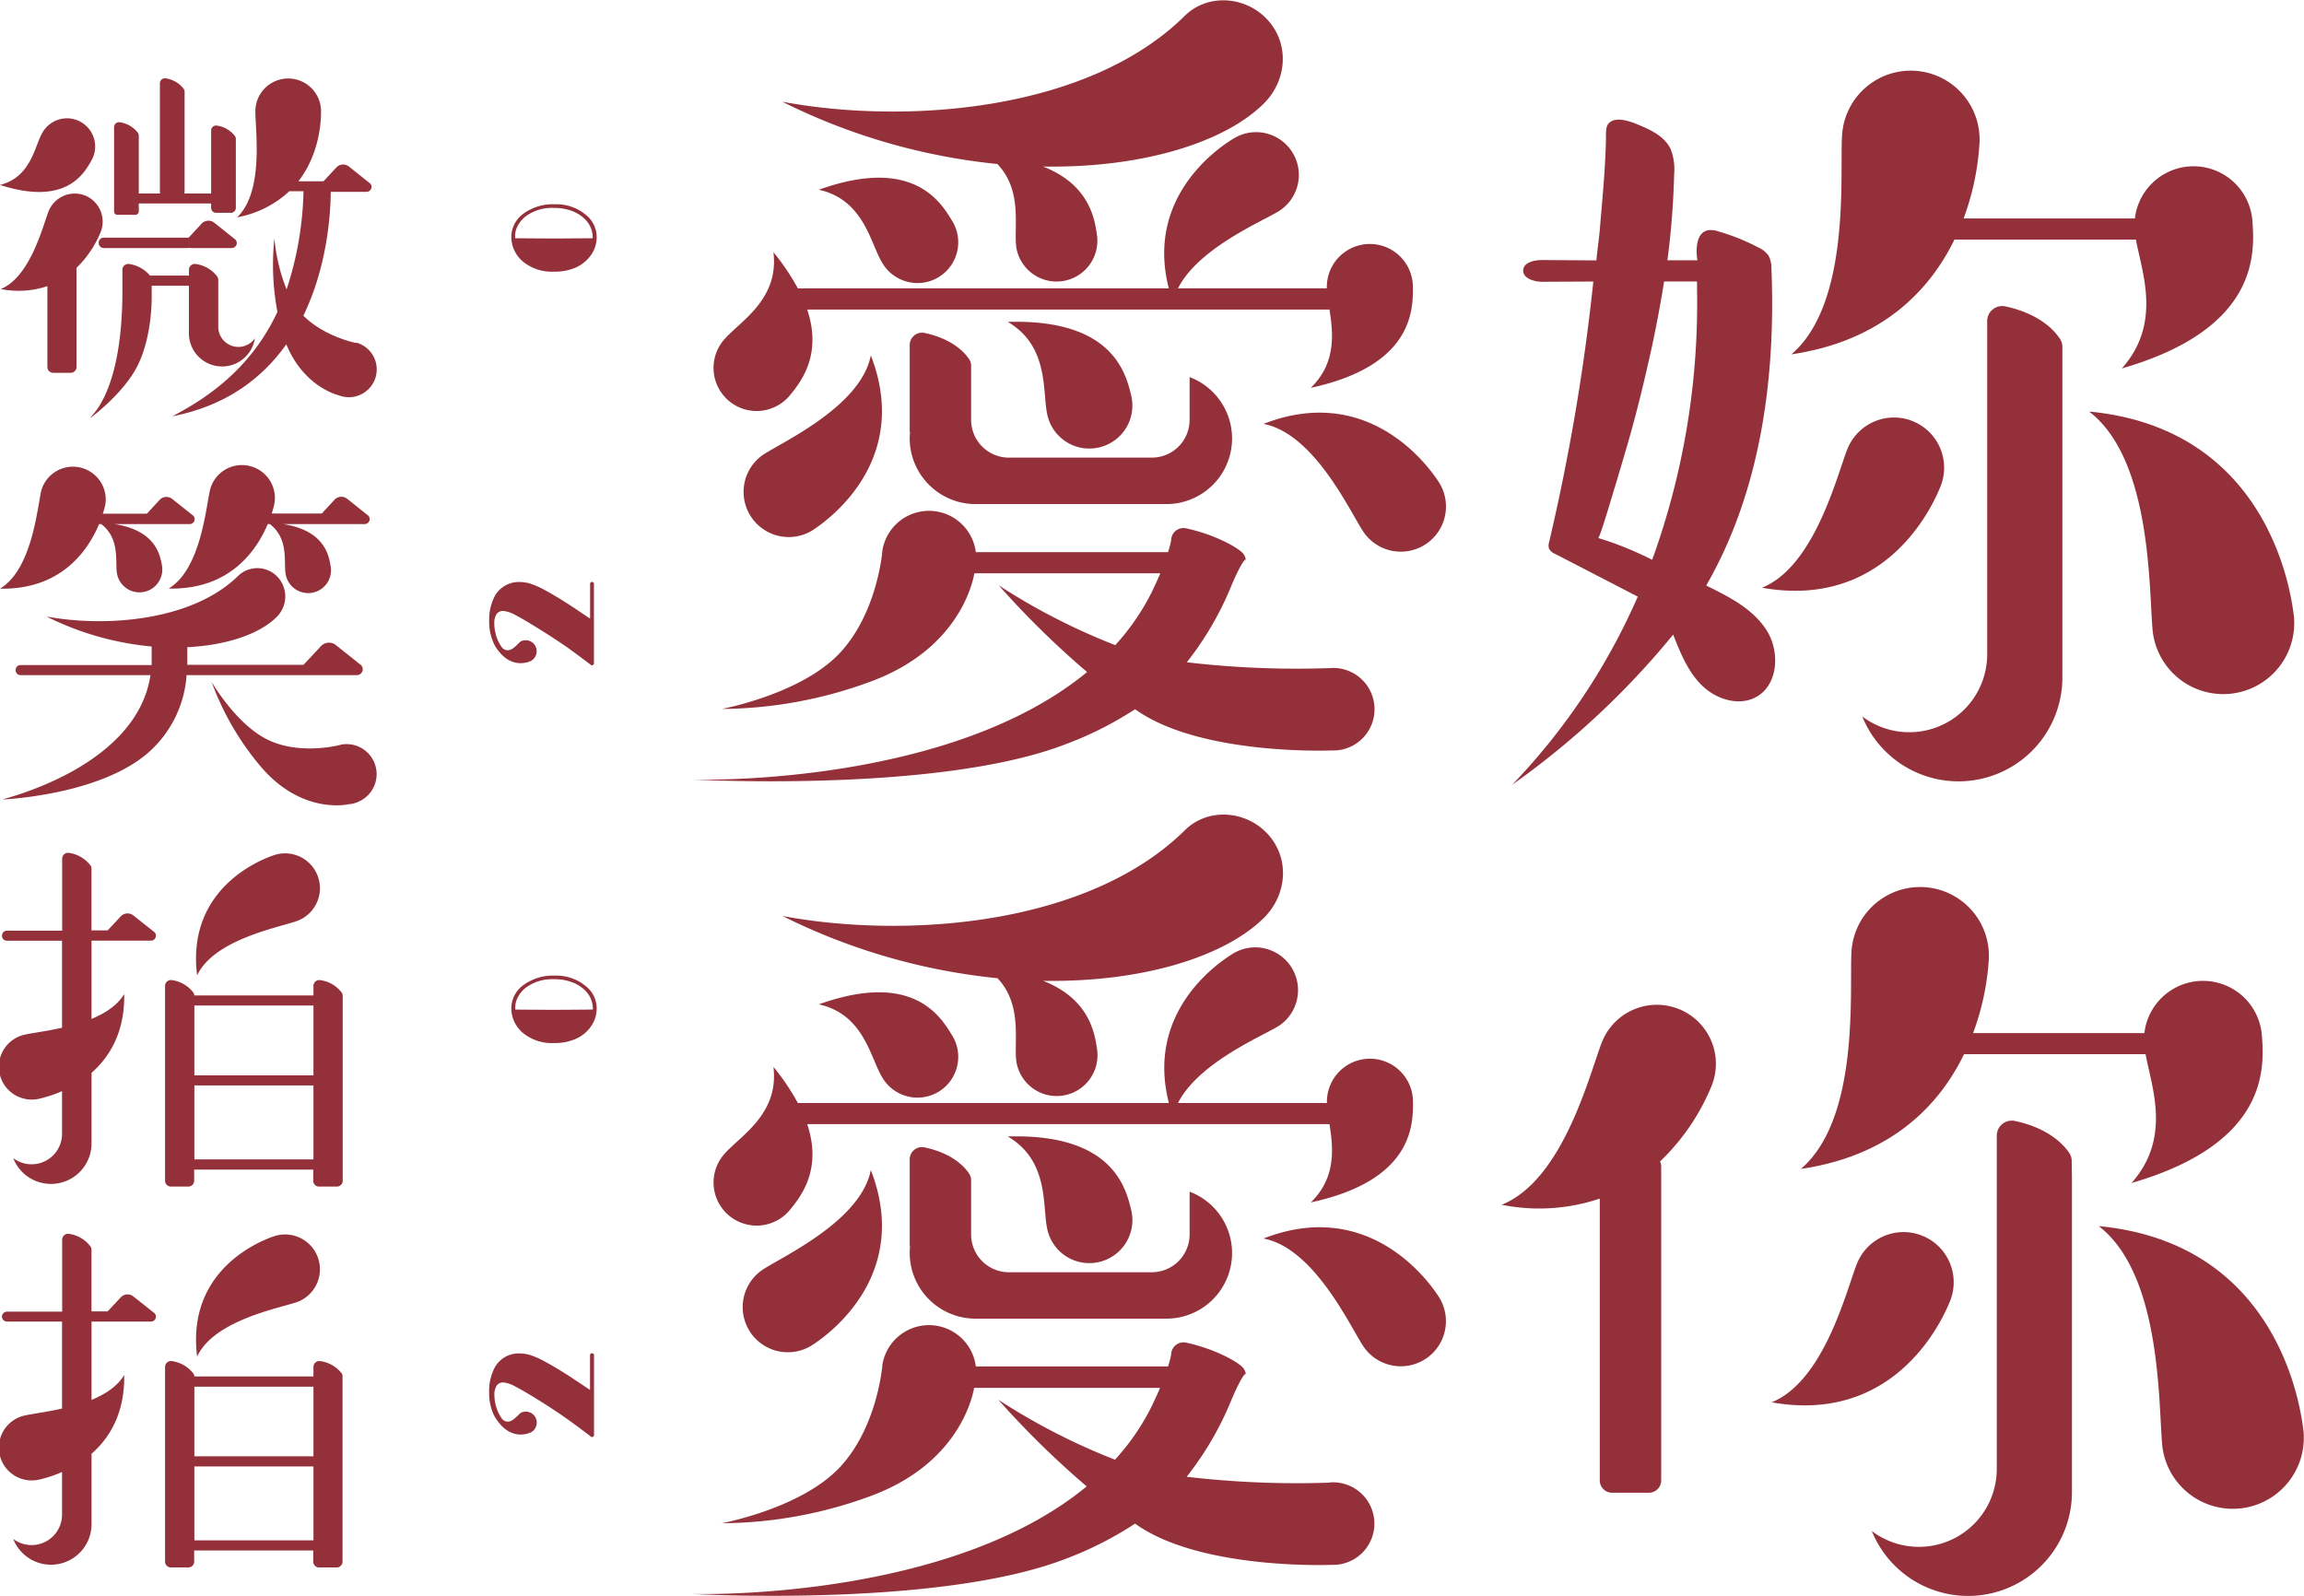 <svg id="圖層_1" data-name="圖層 1" xmlns="http://www.w3.org/2000/svg" viewBox="0 0 529.59 366.85"><path d="M716.25,336.05h-.08l-.34-.08c-1.6-.37-7.49-2-11.69-6.18,5.52-11.37,6.26-23.49,6.3-28.47h8.22a1.14,1.14,0,0,0,.84-1.92l-4.88-3.89a2.14,2.14,0,0,0-2.91.22l0,0,0,0-2.93,3.16H703c4.67-6,5.2-13.22,5.2-15.8a7.55,7.55,0,1,0-15.09,0c0,4.17,2,18.17-4.2,24.09a23.87,23.87,0,0,0,12-6h3.26a76.62,76.62,0,0,1-3.89,22.57,42.11,42.11,0,0,1-2.8-11.72,58,58,0,0,0,.7,16.89c-5.34,11.38-13.88,18.68-24.17,24,12.56-2.44,20.81-8.91,26.21-16.55,4.08,9.95,12.08,11.73,12.08,11.73h0a6.39,6.39,0,1,0,4-12.12Z" transform="translate(-634.41 -257.22)" style="fill:#94303a"/><path d="M655.35,294.25a6.48,6.48,0,1,0-11.28-6.37c-1.75,3.11-2.54,10.05-9.66,11.86C649.37,304.55,653.59,297.36,655.35,294.25Z" transform="translate(-634.41 -257.22)" style="fill:#94303a"/><path d="M654,302.18a6.48,6.48,0,0,0-8.42,3.61c-1.32,3.33-4.19,15.12-11,17.87A20.84,20.84,0,0,0,645.3,323v18.58a1.35,1.35,0,0,0,1.35,1.35h4a1.35,1.35,0,0,0,1.35-1.35V318.79a24.25,24.25,0,0,0,5.54-8.2A6.48,6.48,0,0,0,654,302.18Z" transform="translate(-634.41 -257.22)" style="fill:#94303a"/><path d="M657.1,313.1v0a1.14,1.14,0,0,0,1.14,1.14H677.6a.93.93,0,0,0,.29-.05,1,1,0,0,0,.3.05h9.5a1.15,1.15,0,0,0,.84-1.93l-4.87-3.89a2.15,2.15,0,0,0-2.91.22l0,0,0,0-3,3.22H658.24A1.14,1.14,0,0,0,657.1,313.1Z" transform="translate(-634.41 -257.22)" style="fill:#94303a"/><path d="M661.39,306.6h4.15a.77.77,0,0,0,.77-.76V304h16.63V305a1.14,1.14,0,0,0,1.14,1.14h3.4a1.14,1.14,0,0,0,1.14-1.14V289.15a1.19,1.19,0,0,0-.19-.63,6.33,6.33,0,0,0-4.12-2.42,1.14,1.14,0,0,0-1.37,1.11v14.5h-6.18a1.15,1.15,0,0,0,.08-.41v-23a1.07,1.07,0,0,0-.19-.63,6.29,6.29,0,0,0-4.11-2.43,1.15,1.15,0,0,0-1.38,1.12V301.3a1.15,1.15,0,0,0,.08.41h-4.93V288.39a1.1,1.1,0,0,0-.2-.63,6.29,6.29,0,0,0-4.11-2.42,1.13,1.13,0,0,0-1.37,1.11v19.39A.76.76,0,0,0,661.39,306.6Z" transform="translate(-634.41 -257.22)" style="fill:#94303a"/><path d="M677.83,325.41v8.34A7.63,7.63,0,0,0,693,335a4.63,4.63,0,0,1-8.42-2.66v-10.8a1.32,1.32,0,0,0-.23-.74,7.46,7.46,0,0,0-4.88-2.88,1.35,1.35,0,0,0-1.63,1.32v1.34H668.9a7.72,7.72,0,0,0-4.73-2.66,1.36,1.36,0,0,0-1.63,1.32v6.15c-.29,23.57-8,27.84-7.26,27.84,0,0,7.73-5.64,10.9-12.25s3.1-14.84,3.1-15.59v-2.49h8.55v2.49Z" transform="translate(-634.41 -257.22)" style="fill:#94303a"/><path d="M702.51,556.61a8,8,0,1,0-5.15-15.18c-4.2,1.43-20.06,8.34-17.64,27.64C683.55,560.82,698.32,558,702.51,556.61Z" transform="translate(-634.41 -257.22)" style="fill:#94303a"/><path d="M665.06,555.26a2.13,2.13,0,0,0-2.91.22l0,0,0,0-3,3.21h-3.71V544.5a1.32,1.32,0,0,0-.23-.74,7.49,7.49,0,0,0-4.88-2.88,1.35,1.35,0,0,0-1.63,1.32v16.55H636a1.13,1.13,0,0,0-1.13,1.14v0a1.13,1.13,0,0,0,1.13,1.14h12.67v20c-3.54.8-6.73,1.19-8.35,1.55a7.55,7.55,0,1,0,3.28,14.73,27.54,27.54,0,0,0,5.07-1.7v2.93h0v6.88a7,7,0,0,1-11.22,5.58,9.32,9.32,0,0,0,18-3.51v0h0V591.43c4.14-3.64,7.66-9.32,7.51-18.11-1.57,2.61-4.37,4.42-7.51,5.72v-18H669.1a1.14,1.14,0,0,0,.84-1.92Z" transform="translate(-634.41 -257.22)" style="fill:#94303a"/><path d="M708.08,570.13a1.35,1.35,0,0,0-1.62,1.32v2.19H679.08a1.35,1.35,0,0,0-.21-.64,7.54,7.54,0,0,0-4.89-2.87,1.36,1.36,0,0,0-1.63,1.32v44.76a1.35,1.35,0,0,0,1.35,1.35h4a1.34,1.34,0,0,0,1.34-1.35v-2.56h27.37v2.56a1.34,1.34,0,0,0,1.34,1.35h4.05a1.34,1.34,0,0,0,1.34-1.35V573.75A1.34,1.34,0,0,0,713,573,7.54,7.54,0,0,0,708.08,570.13Zm-1.62,41.2H679.09v-17h27.37Zm0-19.32H679.09V576h27.37Z" transform="translate(-634.41 -257.22)" style="fill:#94303a"/><path d="M702.51,469a8,8,0,1,0-5.15-15.18c-4.2,1.42-20.06,8.34-17.64,27.64C683.55,473.24,698.32,470.46,702.51,469Z" transform="translate(-634.41 -257.22)" style="fill:#94303a"/><path d="M665.06,467.67a2.15,2.15,0,0,0-2.91.22l0,0,0,0c-1.08,1.17-2.36,2.54-3,3.21h-3.71V456.92a1.33,1.33,0,0,0-.23-.75,7.54,7.54,0,0,0-4.88-2.87,1.35,1.35,0,0,0-1.63,1.32v16.55H636a1.12,1.12,0,0,0-1.13,1.13v.05a1.12,1.12,0,0,0,1.13,1.13h12.67v20c-3.54.8-6.73,1.19-8.35,1.55a7.55,7.55,0,1,0,3.28,14.73,28.34,28.34,0,0,0,5.07-1.7V511h0v6.87a7,7,0,0,1-11.22,5.59,9.32,9.32,0,0,0,18-3.51v0h0V503.85c4.14-3.64,7.66-9.32,7.51-18.11-1.57,2.6-4.37,4.42-7.51,5.72v-18H669.1a1.14,1.14,0,0,0,.84-1.92Z" transform="translate(-634.41 -257.22)" style="fill:#94303a"/><path d="M708.08,482.55a1.34,1.34,0,0,0-1.62,1.32v2.19H679.08a1.31,1.31,0,0,0-.21-.64,7.46,7.46,0,0,0-4.89-2.87,1.35,1.35,0,0,0-1.63,1.32v44.76A1.36,1.36,0,0,0,673.7,530h4a1.35,1.35,0,0,0,1.34-1.35v-2.56h27.37v2.56A1.35,1.35,0,0,0,707.8,530h4.05a1.35,1.35,0,0,0,1.34-1.35V486.17a1.32,1.32,0,0,0-.22-.75A7.46,7.46,0,0,0,708.08,482.55Zm-1.62,41.2H679.09v-17h27.37Zm0-19.32H679.09V488.37h27.37Z" transform="translate(-634.41 -257.22)" style="fill:#94303a"/><path d="M712.62,428.49h0l-.09,0-.36.08c-1.89.43-9.42,1.83-15.89-1.14C688.82,424,683.06,414,683.06,414a63.63,63.63,0,0,0,11.25,19.4c9.51,11.24,20.17,8.71,20.17,8.71h0a6.7,6.7,0,0,0,2.51-.67,6.9,6.9,0,0,0-4.37-13Z" transform="translate(-634.41 -257.22)" style="fill:#94303a"/><path d="M657.19,377.7h.49c4.38,3.38,3.16,8.61,3.62,11.38a5.25,5.25,0,0,0,10.36-1.7c-.42-2.57-1.45-8.21-10.91-9.68h7.47a1.55,1.55,0,0,0,.31,0H678a1.14,1.14,0,0,0,.84-1.92L674,371.93a2.14,2.14,0,0,0-2.91.22l0,0,0,0-2.92,3.16H658.05c.26-.82.44-1.51.56-2A7.55,7.55,0,0,0,643.9,370c-.93,4.06-2.13,18.16-9.49,22.54C648.47,392.84,654.65,383.76,657.19,377.7Z" transform="translate(-634.41 -257.22)" style="fill:#94303a"/><path d="M691.66,364.32a7.53,7.53,0,0,0-9,5.66c-.94,4.06-2.14,18.16-9.49,22.54,14.06.32,20.24-8.76,22.78-14.82h.49c4.38,3.38,3.16,8.61,3.61,11.38a5.25,5.25,0,1,0,10.36-1.7c-.42-2.57-1.45-8.21-10.9-9.68h8.92a1.55,1.55,0,0,0,.31,0h9.51a1.15,1.15,0,0,0,.84-1.92l-4.88-3.89a2.14,2.14,0,0,0-2.91.22l0,0,0,0-2.93,3.16h-11.5c.26-.82.44-1.51.56-2A7.55,7.55,0,0,0,691.66,364.32Z" transform="translate(-634.41 -257.22)" style="fill:#94303a"/><path d="M635.05,441s22.18-.89,33.48-10.79a26.09,26.09,0,0,0,8.77-17.78h39.13a1.36,1.36,0,0,0,1-2.28l-5.81-4.63a2.54,2.54,0,0,0-3.46.26l0,0,0,0c-1.68,1.81-3.76,4.05-4,4.27h-26.7c0-.47,0-.91,0-1.32V406c9.18-.45,16.63-3.09,20.42-6.83a6.6,6.6,0,0,0,.49-9.15,6.37,6.37,0,0,0-9.15-.48c-10.64,10.51-30.63,11.91-44.13,9.41a67.9,67.9,0,0,0,24.18,6.89v2.95c0,.45,0,.88,0,1.32H639.13a1.12,1.12,0,0,0-1.13,1.13v.05a1.13,1.13,0,0,0,1.13,1.13H669C665.76,434,634.34,441,635.05,441Z" transform="translate(-634.41 -257.22)" style="fill:#94303a"/><path d="M1020.27,489.17a13.58,13.58,0,0,0-17.63,7.58c-2.77,7-8.78,31.68-23.06,37.43a43.59,43.59,0,0,0,22.55-1.42v64.79a2.83,2.83,0,0,0,2.83,2.83h8.47a2.83,2.83,0,0,0,2.82-2.83V525.42a2.88,2.88,0,0,0-.26-1.2,50.75,50.75,0,0,0,11.86-17.42A13.56,13.56,0,0,0,1020.27,489.17Z" transform="translate(-634.41 -257.22)" style="fill:#94303a"/><path d="M1163.9,586.36c-1-9-7.69-43.53-47.08-47.27,14.68,11.27,13.67,41.84,14.64,50.8a16.32,16.32,0,0,0,32.44-3.53Z" transform="translate(-634.41 -257.22)" style="fill:#94303a"/><path d="M1154.31,495.13a13.57,13.57,0,0,0-27-.42h-39.37a59.49,59.49,0,0,0,3.61-16.87,15.81,15.81,0,0,0-31.57-1.79c-.49,8.72,2,38.25-11.63,49.89,21.13-3.11,32-15,37.51-26.38h41.72c1.41,7.65,6,19.24-3.23,29.62C1156,520,1154.89,502.6,1154.31,495.13Z" transform="translate(-634.41 -257.22)" style="fill:#94303a"/><path d="M1082.64,556.32a11.53,11.53,0,1,0-21.42-8.54c-2.36,5.92-7.46,26.92-19.59,31.81C1069.16,584.51,1080.28,562.24,1082.64,556.32Z" transform="translate(-634.41 -257.22)" style="fill:#94303a"/><path d="M1110.61,524.17a3.42,3.42,0,0,0-.57-1.91c-1.23-1.83-4.65-5.67-12.49-7.35a3.46,3.46,0,0,0-4.17,3.38v9.79h0v66.81a17.9,17.9,0,0,1-28.72,14.29,23.87,23.87,0,0,0,46-9s0-.07,0-.1h0v-72h0Z" transform="translate(-634.41 -257.22)" style="fill:#94303a"/><path d="M822.62,488.11c10.39,2.28,11.84,12.28,14.53,16.7a9.37,9.37,0,1,0,16-9.74C850.48,490.65,844,480.44,822.62,488.11Z" transform="translate(-634.41 -257.22)" style="fill:#94303a"/><path d="M887.08,547.33a9.88,9.88,0,0,0,7.35-11.9c-1.26-5.31-4.4-17.65-28.38-16.95,9.68,5.68,7.87,16.19,9.13,21.5A9.88,9.88,0,0,0,887.08,547.33Z" transform="translate(-634.41 -257.22)" style="fill:#94303a"/><path d="M959.19,510.39a9.89,9.89,0,0,0-19.78.21v.19H905.18c4.62-9.1,18.78-15.12,23-17.62a9.84,9.84,0,0,0-10.09-16.89c-4.44,2.65-20.27,14-15,34.51H817.8a51.89,51.89,0,0,0-5.61-8.3c1.36,11.13-8.08,16.09-11.53,20.31A9.89,9.89,0,1,0,816,535.33c2.53-3.09,7.43-9.29,3.95-19.69H940c.84,5.39,1.63,12.23-4.3,18C959.16,528.58,959.25,515.85,959.19,510.39Z" transform="translate(-634.41 -257.22)" style="fill:#94303a"/><path d="M809.87,549a10.37,10.37,0,1,0,11.25,17.43c4.82-3.1,22.56-16.78,13.45-40.24C832.35,537.74,814.69,545.88,809.87,549Z" transform="translate(-634.41 -257.22)" style="fill:#94303a"/><path d="M924.83,541.94c11.56,2.19,19.74,19.84,22.86,24.64A10.37,10.37,0,1,0,965.1,555.3C962,550.49,948.27,532.78,924.83,541.94Z" transform="translate(-634.41 -257.22)" style="fill:#94303a"/><path d="M925.92,449.08c-5-5.57-13.83-6.28-19.16-1-22.29,22-64.18,25-92.47,19.72A142.16,142.16,0,0,0,863.7,482.1c5.81,6.19,3.71,14.52,4.33,19.14a9.38,9.38,0,0,0,18.59-2.49c-.53-3.93-1.73-11.85-12.43-16.05,22.84.37,41.71-5.55,50.71-14.45C930.23,463,930.93,454.66,925.92,449.08Z" transform="translate(-634.41 -257.22)" style="fill:#94303a"/><path d="M940,598.06h0a217.41,217.41,0,0,1-32.83-1.35A72.48,72.48,0,0,0,917.48,579c1.77-4.18,3-6.11,3.27-5.94a2.7,2.7,0,0,0-.45-1.19c-1-1.5-6.86-4.64-13.28-6a2.84,2.84,0,0,0-3.41,2.77,22.06,22.06,0,0,1-.72,2.71H858.71a10.85,10.85,0,0,0-21.51-.16h0s0,0,0,.14,0,.39-.06.58c-.37,3-2.24,14.92-10,22.94-9,9.25-26.83,12.54-26.83,12.54A100.26,100.26,0,0,0,834.91,601c19.29-7.3,22.86-21.68,23.41-24.73h42.74c-.55,1.3-1.22,2.76-2,4.39a53.71,53.71,0,0,1-8.36,12.13A147.6,147.6,0,0,1,863.88,579a204.65,204.65,0,0,0,20.31,19.92c-31.16,25.74-87.11,24.85-90.88,24.72,3.61.2,58,2.92,86.29-8.16a80.69,80.69,0,0,0,15.71-8l.55.38c15.07,10.34,44.63,9.1,44.63,9.1h0a9.49,9.49,0,1,0-.46-18.94Z" transform="translate(-634.41 -257.22)" style="fill:#94303a"/><path d="M920.75,573.1a2.34,2.34,0,0,1,0,.38C920.82,573.26,920.8,573.13,920.75,573.1Z" transform="translate(-634.41 -257.22)" style="fill:#94303a"/><path d="M793.31,623.64h0Z" transform="translate(-634.41 -257.22)" style="fill:#94303a"/><path d="M858.6,560.36h43.91a15.08,15.08,0,0,0,5.34-29.19V541a8.69,8.69,0,0,1-8.68,8.69H866.05v0a8.68,8.68,0,0,1-8.42-8.67V530.22h0v-1.66a2.72,2.72,0,0,0-.48-1.57c-1-1.5-3.81-4.65-10.23-6a2.82,2.82,0,0,0-3.41,2.76v20h.08c-.05.5-.08,1-.08,1.53A15.13,15.13,0,0,0,858.6,560.36Z" transform="translate(-634.41 -257.22)" style="fill:#94303a"/><path d="M822.62,300.84c10.39,2.29,11.84,12.29,14.53,16.71a9.37,9.37,0,1,0,16-9.74C850.48,303.38,844,293.18,822.62,300.84Z" transform="translate(-634.41 -257.22)" style="fill:#94303a"/><path d="M887.08,360.07a9.88,9.88,0,0,0,7.35-11.9c-1.26-5.31-4.4-17.65-28.38-16.95,9.68,5.68,7.87,16.19,9.13,21.5A9.88,9.88,0,0,0,887.08,360.07Z" transform="translate(-634.41 -257.22)" style="fill:#94303a"/><path d="M816,348.07c2.53-3.1,7.43-9.29,3.95-19.69H940c.84,5.38,1.63,12.23-4.3,18,23.44-5.09,23.53-17.82,23.47-23.29a9.89,9.89,0,0,0-19.78.22v.19H905.18c4.62-9.1,18.78-15.12,23-17.63A9.83,9.83,0,1,0,918.07,289c-4.44,2.65-20.27,14-15,34.51H817.8a52.38,52.38,0,0,0-5.61-8.31c1.36,11.14-8.08,16.09-11.53,20.32A9.89,9.89,0,1,0,816,348.07Z" transform="translate(-634.41 -257.22)" style="fill:#94303a"/><path d="M868,314a9.38,9.38,0,0,0,18.59-2.49c-.53-3.93-1.73-11.84-12.43-16,22.84.37,41.71-5.55,50.71-14.45,5.33-5.27,6-13.6,1-19.17s-13.83-6.28-19.16-1c-22.29,22-64.18,25-92.47,19.72a142.16,142.16,0,0,0,49.41,14.31C869.51,301,867.41,309.36,868,314Z" transform="translate(-634.41 -257.22)" style="fill:#94303a"/><path d="M809.87,361.72a10.38,10.38,0,0,0,11.25,17.44c4.82-3.11,22.56-16.78,13.45-40.24C832.35,350.48,814.69,358.62,809.87,361.72Z" transform="translate(-634.41 -257.22)" style="fill:#94303a"/><path d="M924.83,354.67c11.56,2.2,19.74,19.84,22.86,24.65A10.38,10.38,0,0,0,965.1,368C962,363.22,948.27,345.52,924.83,354.67Z" transform="translate(-634.41 -257.22)" style="fill:#94303a"/><path d="M793.12,436.37h0Z" transform="translate(-634.41 -257.22)" style="fill:#94303a"/><path d="M879.6,428.21a80.13,80.13,0,0,0,15.71-7.95l.55.38c15.07,10.33,44.63,9.1,44.63,9.1h0a9.27,9.27,0,0,0,3.54-.53,9.49,9.49,0,0,0-4-18.4h0a218.19,218.19,0,0,1-32.83-1.34,72.48,72.48,0,0,0,10.28-17.67c1.77-4.18,3-6.12,3.27-5.95a2.71,2.71,0,0,0-.45-1.18c-1-1.5-6.86-4.64-13.28-6a2.83,2.83,0,0,0-3.41,2.77,22.06,22.06,0,0,1-.72,2.71H858.71A10.85,10.85,0,0,0,837.2,384h0s0,.05,0,.14a5.7,5.7,0,0,0-.06.58c-.37,3-2.24,14.91-10,22.94-9,9.25-26.83,12.54-26.83,12.54a100.26,100.26,0,0,0,34.66-6.46c19.29-7.3,22.86-21.69,23.41-24.73h42.74c-.55,1.3-1.22,2.76-2,4.39a53.94,53.94,0,0,1-8.36,12.13,147.29,147.29,0,0,1-26.79-13.75,204.06,204.06,0,0,0,20.31,19.93c-31.16,25.74-87.11,24.85-90.88,24.72C796.92,436.57,851.27,439.3,879.6,428.21Z" transform="translate(-634.41 -257.22)" style="fill:#94303a"/><path d="M920.75,385.83a2.56,2.56,0,0,1,0,.39C920.82,386,920.8,385.87,920.75,385.83Z" transform="translate(-634.41 -257.22)" style="fill:#94303a"/><path d="M858.6,373.1h43.91a15.08,15.08,0,0,0,5.34-29.19v9.83a8.68,8.68,0,0,1-8.68,8.68H866.05a8.68,8.68,0,0,1-8.42-8.67V343h0v-1.67a2.77,2.77,0,0,0-.48-1.57c-1-1.49-3.81-4.64-10.23-6a2.84,2.84,0,0,0-3.41,2.77v20h.08c-.05.5-.08,1-.08,1.52A15.14,15.14,0,0,0,858.6,373.1Z" transform="translate(-634.41 -257.22)" style="fill:#94303a"/><path d="M1114.61,351.83c14.68,11.27,13.67,41.84,14.65,50.79a16.32,16.32,0,0,0,32.44-3.52C1160.72,390.14,1154,355.57,1114.61,351.83Z" transform="translate(-634.41 -257.22)" style="fill:#94303a"/><path d="M1083.65,312.3h41.71c1.41,7.65,6,19.24-3.23,29.62,31.62-9.14,30.56-26.58,30-34.05a13.57,13.57,0,0,0-27-.43h-39.37a59.89,59.89,0,0,0,3.62-16.87,15.82,15.82,0,1,0-31.58-1.78c-.49,8.72,2,38.25-11.63,49.89C1067.26,335.57,1078.1,323.7,1083.65,312.3Z" transform="translate(-634.41 -257.22)" style="fill:#94303a"/><path d="M1080.44,369.06a11.53,11.53,0,1,0-21.42-8.54c-2.36,5.91-7.47,26.91-19.6,31.81C1067,397.24,1078.08,375,1080.44,369.06Z" transform="translate(-634.41 -257.22)" style="fill:#94303a"/><path d="M1041.23,403.49a11.61,11.61,0,0,0-.79-1.43c-3.14-4.9-8.63-7.67-13.85-10.23,12.53-21.76,16-47.71,15-72.8a6.12,6.12,0,0,0-.68-3.06,5.79,5.79,0,0,0-2.34-1.86,47.71,47.71,0,0,0-9.19-3.69,5.06,5.06,0,0,0-2.4-.27c-2.65.56-2.84,4.24-2.4,6.91l-6.91,0a182.8,182.8,0,0,0,1.55-19.71,13,13,0,0,0-.76-5.77c-1.43-3.13-4.92-4.67-8.11-5.94-1.66-.66-4.9-1.72-6.29.08-.63.83-.49,2.43-.51,3.4-.14,7.32-.92,14.65-1.4,20.78-.13,1.65-.67,5.52-.8,7.18L988.91,317c-1.86,0-4.33.53-4.39,2.39S987.07,322,989,322l11.65-.06a482.36,482.36,0,0,1-10.15,59.84,2.64,2.64,0,0,0-.06,1.52,2.69,2.69,0,0,0,1.42,1.25l19,9.83A147.57,147.57,0,0,1,982,437.62,187.81,187.81,0,0,0,1019,403.11c1.66,4.22,3.41,8.58,6.67,11.74s8.48,4.79,12.45,2.58C1042.71,414.87,1043.47,408.34,1041.23,403.49Zm-16.72-77.69a173,173,0,0,1-10,59.18h0c-.12.31-.23.62-.34.93l-.79-.4-.26-.13c-2.06-1-4.17-1.92-6.31-2.75-1.67-.64-3.35-1.22-5.06-1.73.34.1,2.77-8.17,2.94-8.72q1.89-6.19,3.7-12.41c2.17-7.44,4-15,5.66-22.55.32-1.49.63-3,.93-4.48.67-3.39,1.3-6.8,1.84-10.22l.09-.59h7.56Z" transform="translate(-634.41 -257.22)" style="fill:#94303a"/><path d="M1107.83,335c-1.23-1.83-4.65-5.67-12.49-7.35a3.45,3.45,0,0,0-4.16,3.38v9.79h0v66.8a17.91,17.91,0,0,1-28.72,14.3,23.87,23.87,0,0,0,46-9v-.1h0v-72h0v-3.91A3.43,3.43,0,0,0,1107.83,335Z" transform="translate(-634.41 -257.22)" style="fill:#94303a"/><path d="M761.87,481.51a11.35,11.35,0,0,0-7.08,2.12,6.59,6.59,0,0,0-2.85,5.43,7.29,7.29,0,0,0,.67,3,7.74,7.74,0,0,0,1.87,2.51,10.46,10.46,0,0,0,7.27,2.43,11.84,11.84,0,0,0,4.85-.89,8.42,8.42,0,0,0,3.86-3.24,7.08,7.08,0,0,0,1.1-3.81,6.48,6.48,0,0,0-2.4-5.05A10.56,10.56,0,0,0,761.87,481.51Zm7.17,7.81-7.32.05-8.87-.06c0-.26,0-.46,0-.58a4.89,4.89,0,0,1,.63-2.33,6.66,6.66,0,0,1,1.72-2.07,10.17,10.17,0,0,1,6.59-2,11.4,11.4,0,0,1,4.24.74,8.15,8.15,0,0,1,3.15,2.13,5.84,5.84,0,0,1,1.5,4.09Z" transform="translate(-634.41 -257.22)" style="fill:#94303a"/><path d="M770.47,568.32h0a.44.44,0,0,0-.44.44v8l-.2-.14-2.84-1.9c-2.48-1.67-4.86-3.14-7.14-4.39a20,20,0,0,0-3.35-1.53,8.83,8.83,0,0,0-2.74-.45,6.39,6.39,0,0,0-3.13.76,6.2,6.2,0,0,0-2.58,2.64,11.64,11.64,0,0,0-1.21,5.51,12,12,0,0,0,1.06,5.2,6.73,6.73,0,0,0,.33.6h0c0,.05.07.09.1.15.15.24.3.48.47.7l.06.09c.15.19.3.39.46.57,2.87,3.35,6.11,2.44,7.21,1.88a2.53,2.53,0,0,0-2.32-4.49c-.77.4-2.48,3.2-4.29,1.57a8.49,8.49,0,0,1-1.34-2.54,9.45,9.45,0,0,1-.53-3,3.92,3.92,0,0,1,.51-2.22,1.8,1.8,0,0,1,1.57-.74,6.91,6.91,0,0,1,2.72.93c1.22.62,3.06,1.7,5.54,3.24q3.38,2.11,6.13,4.05,2.47,1.74,5.72,4.23a.44.44,0,0,0,.71-.35V568.76A.44.44,0,0,0,770.47,568.32Z" transform="translate(-634.41 -257.22)" style="fill:#94303a"/><path d="M761.87,304.18a11.35,11.35,0,0,0-7.08,2.12,6.59,6.59,0,0,0-2.85,5.43,7.29,7.29,0,0,0,.67,3,7.64,7.64,0,0,0,1.87,2.51,10.46,10.46,0,0,0,7.27,2.43,12,12,0,0,0,4.85-.88,8.54,8.54,0,0,0,3.86-3.24,7.11,7.11,0,0,0,1.1-3.82,6.5,6.5,0,0,0-2.4-5.05A10.61,10.61,0,0,0,761.87,304.18ZM769,312l-7.32.05-8.87-.06c0-.26,0-.46,0-.58a4.89,4.89,0,0,1,.63-2.33,6.74,6.74,0,0,1,1.72-2.06,10.12,10.12,0,0,1,6.59-2,11.6,11.6,0,0,1,4.24.74,8.26,8.26,0,0,1,3.15,2.13,5.84,5.84,0,0,1,1.5,4.09Z" transform="translate(-634.41 -257.22)" style="fill:#94303a"/><path d="M748.21,405.73h0l.1.15c.15.25.3.48.47.71l.06.08c.15.2.3.39.46.57,2.87,3.35,6.11,2.45,7.21,1.88a2.53,2.53,0,0,0-2.32-4.49c-.77.4-2.48,3.21-4.29,1.57a8.43,8.43,0,0,1-1.34-2.53,9.56,9.56,0,0,1-.53-3.05,3.92,3.92,0,0,1,.51-2.22,1.8,1.8,0,0,1,1.57-.73,7,7,0,0,1,2.72.92c1.22.62,3.06,1.7,5.54,3.25q3.38,2.1,6.13,4,2.47,1.74,5.72,4.23a.44.44,0,0,0,.71-.35V391.44a.45.45,0,0,0-.44-.45h0a.45.45,0,0,0-.44.45v8l-.2-.13L767,397.38q-3.72-2.5-7.14-4.39a21.75,21.75,0,0,0-3.35-1.53,8.83,8.83,0,0,0-2.74-.45,6.29,6.29,0,0,0-3.13.77,6.12,6.12,0,0,0-2.58,2.63,11.69,11.69,0,0,0-1.21,5.52,12,12,0,0,0,1.06,5.2C748,405.34,748.1,405.53,748.21,405.73Z" transform="translate(-634.41 -257.22)" style="fill:#94303a"/></svg>